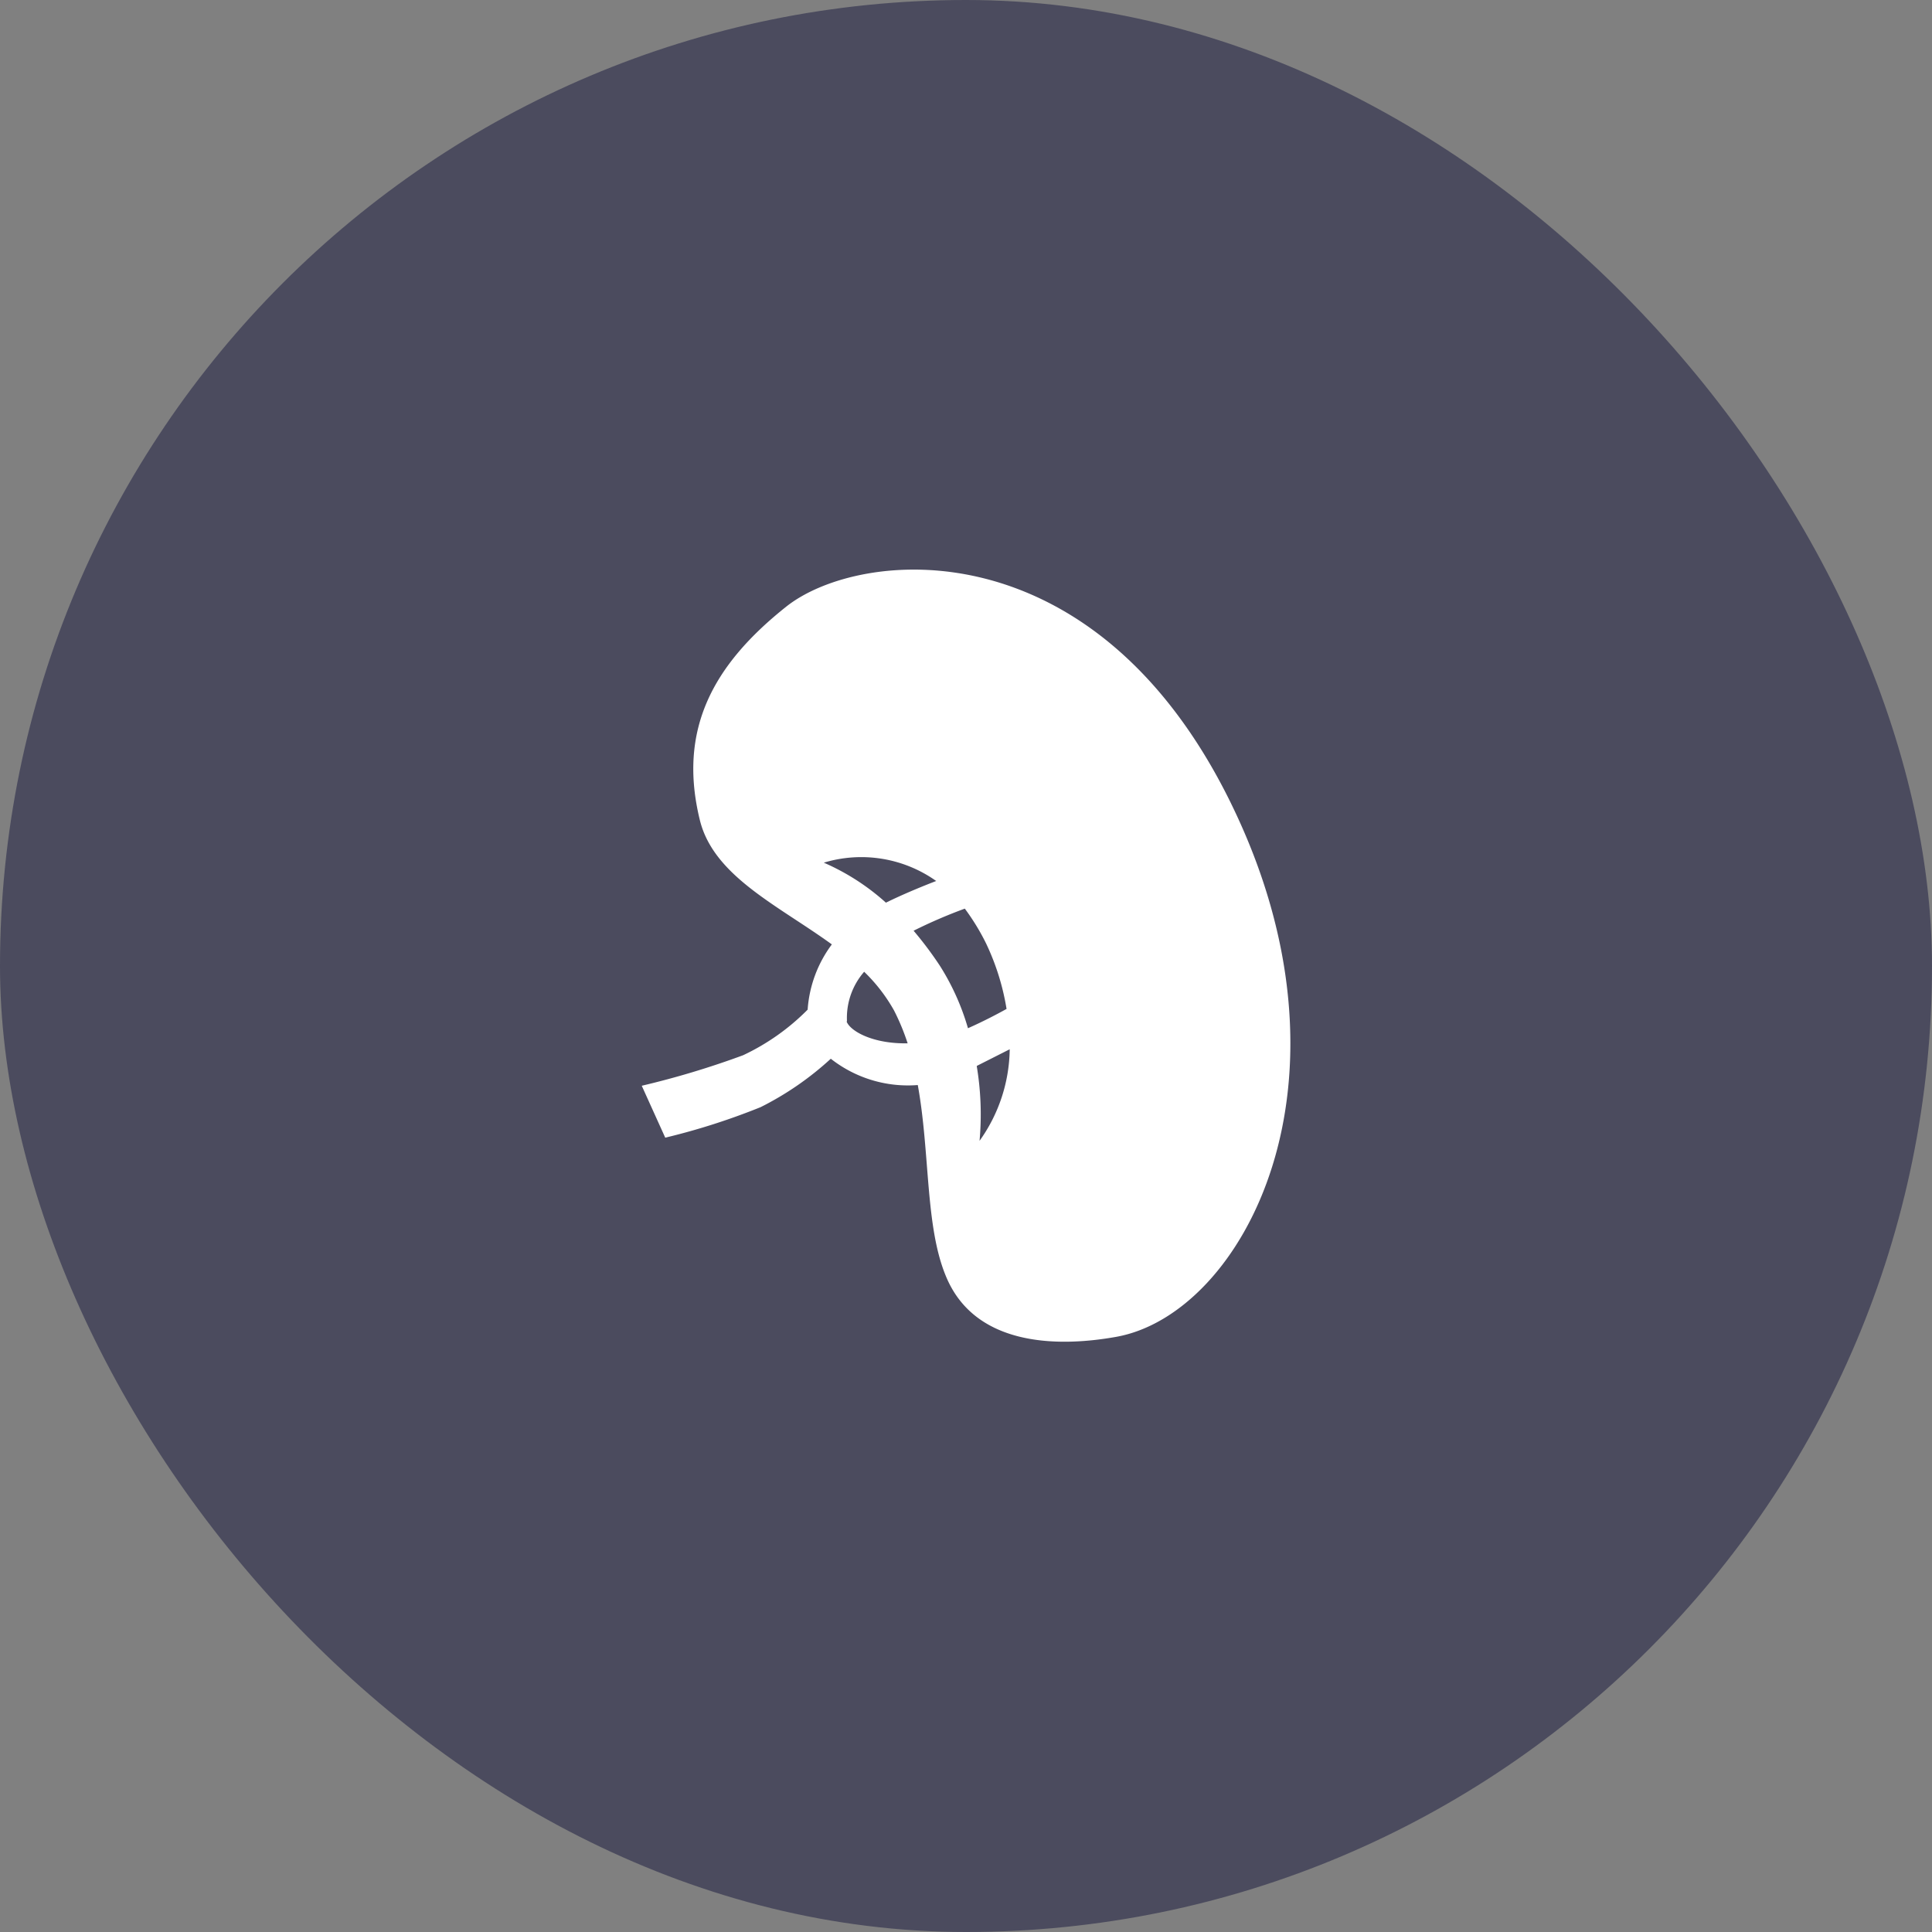 <svg xmlns="http://www.w3.org/2000/svg" width="112" height="112" fill="none" viewBox="0 0 112 112">
    <rect x="0" y="0" width="112" height="112" fill="#808080" stroke="none"/>
    <g clip-path="url(#a)">
        <rect width="112" height="112" fill="#4B4B5E" rx="56"/>
        <path fill="#fff" d="M71.364 46.574C63.454 30.409 49.83 31.79 45.58 35.167s-6.303 7.137-5.002 12.403c.813 3.233 4.534 4.92 7.645 7.178a7.14 7.14 0 0 0-1.403 3.782 13.1 13.1 0 0 1-3.741 2.643 50 50 0 0 1-5.876 1.769l1.362 3.01a39 39 0 0 0 5.53-1.77 17.7 17.7 0 0 0 4.067-2.806 7.24 7.24 0 0 0 5.043 1.525c.712 3.925.427 8.134 1.606 11.021 1.627 4.067 6.344 4.209 9.882 3.579 7.361-1.302 14.58-14.762 6.67-30.927M58.35 58.489c-.549.305-1.362.732-2.236 1.118a14 14 0 0 0-1.627-3.619 21 21 0 0 0-1.525-2.033q1.449-.724 2.969-1.281c.474.638.89 1.319 1.24 2.033a14 14 0 0 1 1.18 3.782m-4.066-7.422c-.793.305-1.891.753-2.928 1.261a13.3 13.3 0 0 0-3.6-2.318 7.5 7.5 0 0 1 6.507 1.057zm-5.185 8.134a4.07 4.07 0 0 1 .996-2.867 9.7 9.7 0 0 1 1.728 2.236c.315.615.58 1.255.793 1.912-1.992.04-3.314-.692-3.538-1.261zm7.543 2.582 1.891-.956a9.3 9.3 0 0 1-1.748 5.307c.13-1.444.076-2.9-.163-4.33z"/>
    </g>
    <defs>
        <clipPath id="a">
            <path fill="#fff" d="M0 0h112v112H0z"/>
        </clipPath>
    </defs>
</svg>